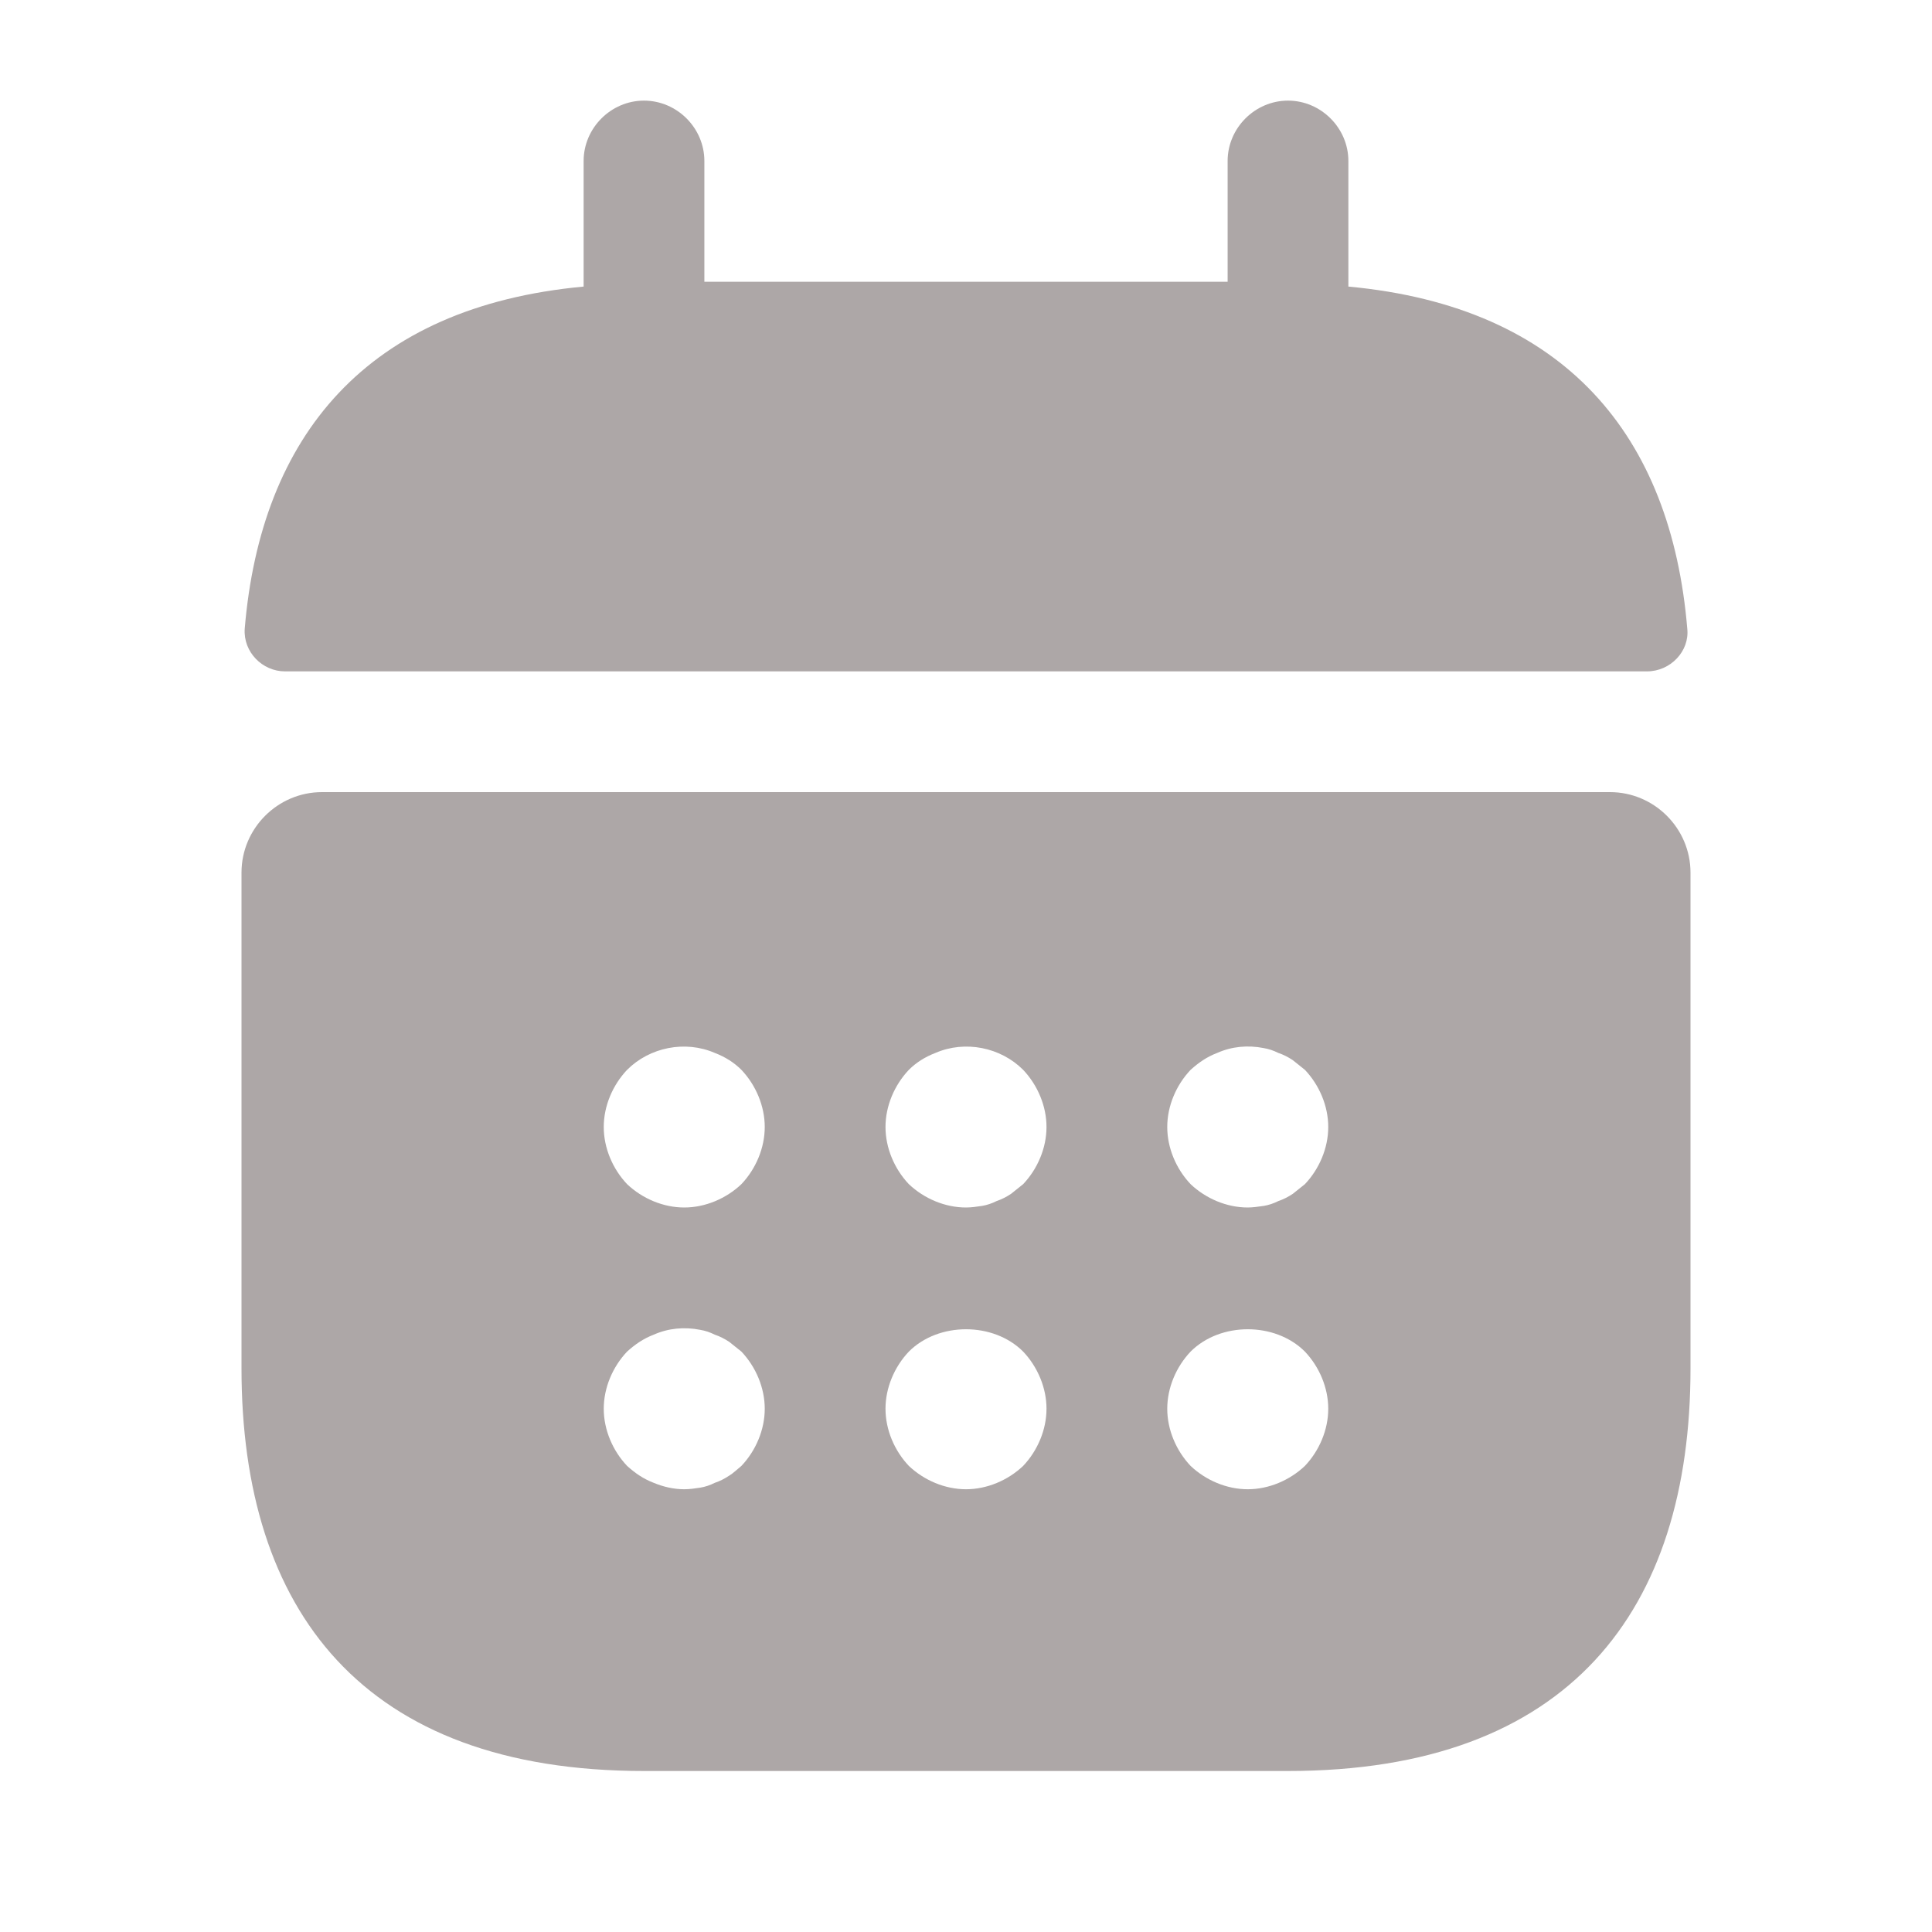 <?xml version="1.0" encoding="UTF-8"?>
<svg width="24px" height="24px" viewBox="0 0 24 24" version="1.1" xmlns="http://www.w3.org/2000/svg" xmlns:xlink="http://www.w3.org/1999/xlink">
    <title>vuesax/bold/calendar</title>
    <g id="Page-1" stroke="none" stroke-width="1" fill="none" fill-rule="evenodd">
        <g id="Proposals----Super-Admin-View" transform="translate(-1006, -482)">
            <g id="vuesax/bold/calendar" transform="translate(1006, 482)">
                <path d="M0,0 L24,0 L24,24 L0,24 L0,0 Z" id="vuesax/bold/calendar-(Background)"></path>
                <g id="calendar">
                    <path d="M24,0 L24,24 L0,24 L0,0 L24,0 Z" id="Vector" opacity="0"></path>
                    <path d="M16.75,2 C16.75,1.59 16.41,1.25 16,1.25 C15.59,1.25 15.25,1.59 15.25,2 L15.25,3.5 L8.75,3.5 L8.75,2 C8.75,1.59 8.41,1.25 8,1.25 C7.59,1.25 7.25,1.59 7.25,2 L7.25,3.56 C4.55,3.81 3.24,5.42 3.04,7.81 C3.02,8.1 3.26,8.34 3.54,8.34 L20.46,8.34 C20.75,8.34 20.99,8.09 20.96,7.81 C20.76,5.42 19.45,3.81 16.75,3.56 L16.75,2 Z" id="Vector" fill="#ADA7A7" fill-rule="nonzero"></path>
                    <path d="M4,9.84 C3.45,9.84 3,10.29 3,10.84 L3,17 C3,20 4.5,22 8,22 L16,22 C19.5,22 21,20 21,17 L21,10.84 C21,10.29 20.55,9.84 20,9.84 L4,9.84 Z M9.06,18.33 C9,18.37 8.94,18.4 8.88,18.42 C8.82,18.45 8.76,18.47 8.7,18.48 C8.63,18.49 8.57,18.5 8.5,18.5 C8.37,18.5 8.24,18.47 8.12,18.42 C7.99,18.37 7.89,18.3 7.79,18.21 C7.61,18.02 7.5,17.76 7.5,17.5 C7.5,17.24 7.61,16.98 7.79,16.79 C7.89,16.7 7.99,16.63 8.12,16.58 C8.3,16.5 8.5,16.48 8.7,16.52 C8.76,16.53 8.82,16.55 8.88,16.58 C8.94,16.6 9,16.63 9.06,16.67 C9.11,16.71 9.16,16.75 9.21,16.79 C9.39,16.98 9.5,17.24 9.5,17.5 C9.5,17.76 9.39,18.02 9.21,18.21 C9.16,18.25 9.11,18.3 9.06,18.33 Z M8.5,15 C8.24,15 7.98,14.89 7.79,14.71 C7.61,14.52 7.5,14.26 7.5,14 C7.5,13.74 7.61,13.48 7.79,13.29 C8.07,13.01 8.51,12.92 8.88,13.08 C9.01,13.13 9.12,13.2 9.21,13.29 C9.39,13.48 9.5,13.74 9.5,14 C9.5,14.26 9.39,14.52 9.21,14.71 C9.02,14.89 8.76,15 8.5,15 Z M12,18.5 C11.74,18.5 11.48,18.39 11.29,18.21 C11.11,18.02 11,17.76 11,17.5 C11,17.24 11.11,16.98 11.29,16.79 C11.66,16.42 12.34,16.42 12.71,16.79 C12.89,16.98 13,17.24 13,17.5 C13,17.76 12.89,18.02 12.71,18.21 C12.52,18.39 12.26,18.5 12,18.5 Z M12.56,14.83 C12.5,14.87 12.44,14.9 12.38,14.92 C12.32,14.95 12.26,14.97 12.2,14.98 C12.13,14.99 12.07,15 12,15 C11.74,15 11.48,14.89 11.29,14.71 C11.11,14.52 11,14.26 11,14 C11,13.74 11.11,13.48 11.29,13.29 C11.38,13.2 11.49,13.13 11.62,13.08 C11.99,12.92 12.43,13.01 12.71,13.29 C12.89,13.48 13,13.74 13,14 C13,14.26 12.89,14.52 12.71,14.71 C12.66,14.75 12.61,14.79 12.56,14.83 Z M15.5,18.5 C15.24,18.5 14.98,18.39 14.79,18.21 C14.61,18.02 14.5,17.76 14.5,17.5 C14.5,17.24 14.61,16.98 14.79,16.79 C15.16,16.42 15.84,16.42 16.21,16.79 C16.39,16.98 16.5,17.24 16.5,17.5 C16.5,17.76 16.39,18.02 16.21,18.21 C16.02,18.39 15.76,18.5 15.5,18.5 Z M16.06,14.83 C16,14.87 15.94,14.9 15.88,14.92 C15.82,14.95 15.76,14.97 15.7,14.98 C15.63,14.99 15.56,15 15.5,15 C15.24,15 14.98,14.89 14.79,14.71 C14.61,14.52 14.5,14.26 14.5,14 C14.5,13.74 14.61,13.48 14.79,13.29 C14.89,13.2 14.99,13.13 15.12,13.08 C15.3,13 15.5,12.98 15.7,13.02 C15.76,13.03 15.82,13.05 15.88,13.08 C15.94,13.1 16,13.13 16.06,13.17 C16.11,13.21 16.16,13.25 16.21,13.29 C16.39,13.48 16.5,13.74 16.5,14 C16.5,14.26 16.39,14.52 16.21,14.71 C16.16,14.75 16.11,14.79 16.06,14.83 Z" id="Vector" fill="#ADA7A7"></path>
                </g>
            </g>
        </g>
    </g>
</svg>